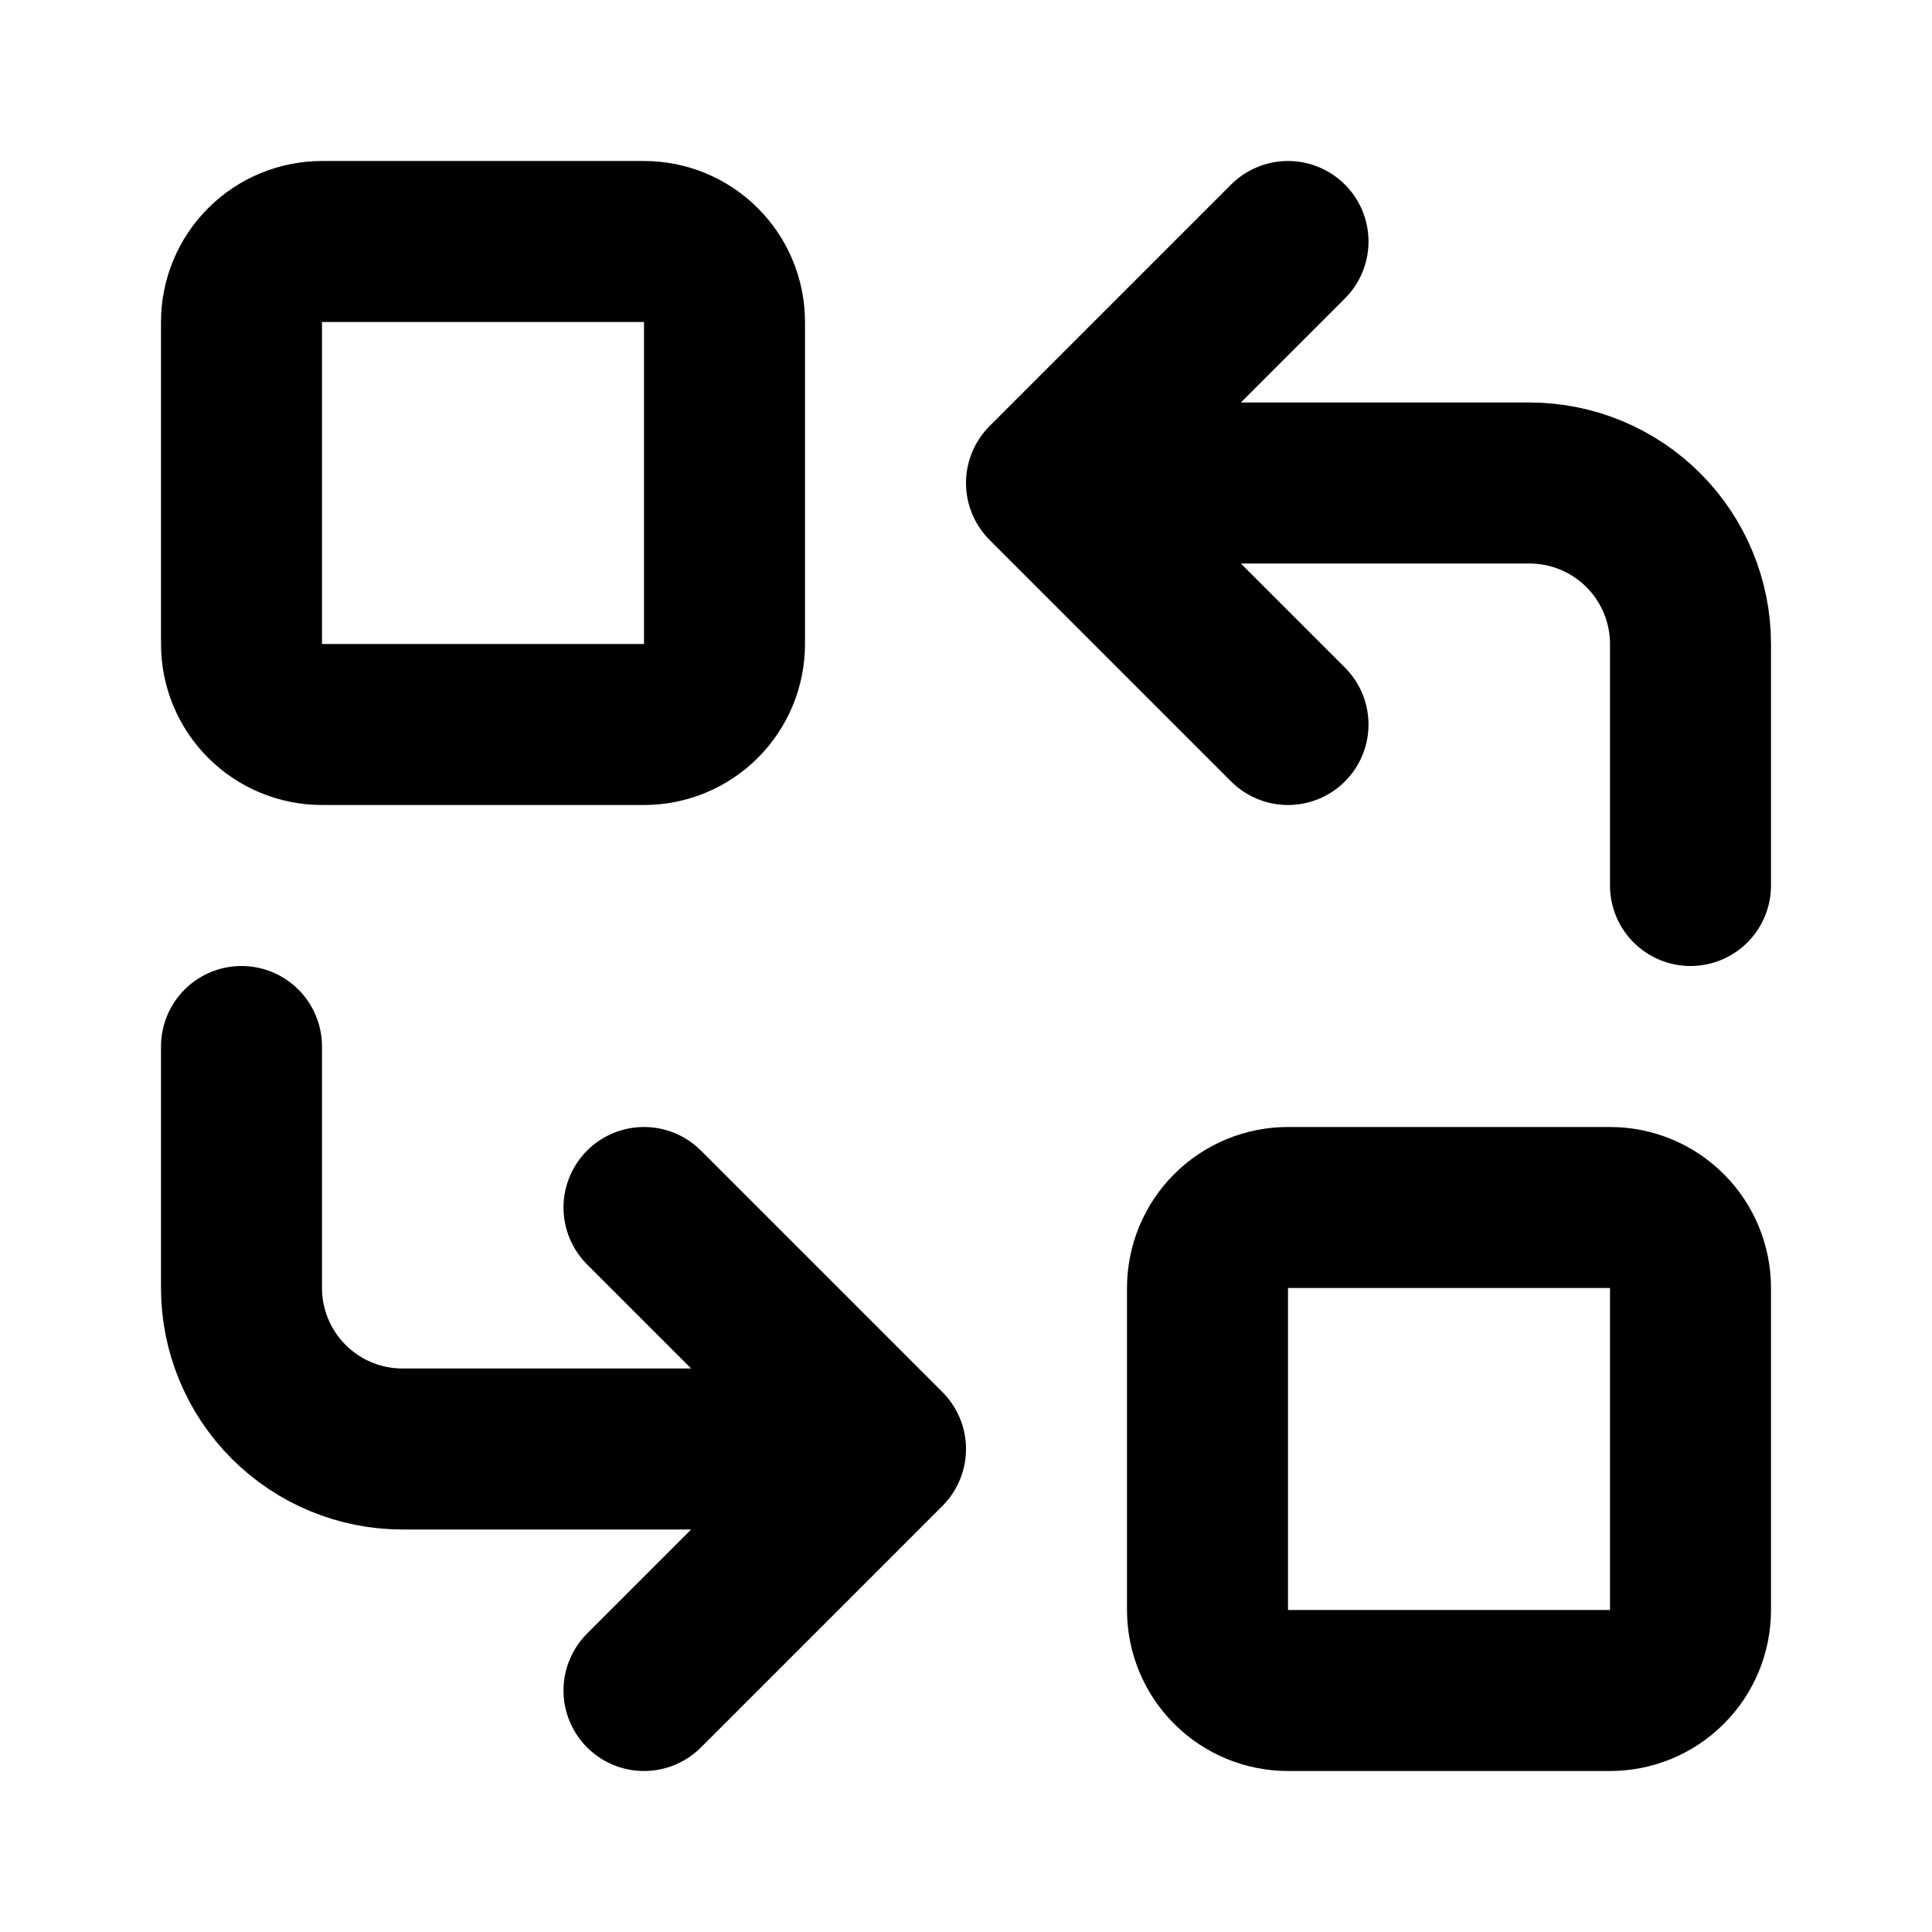 <svg width="24" height="24" viewBox="0 0 24 24" fill="none" xmlns="http://www.w3.org/2000/svg">
<g clip-path="url(#clip0_802_65238)">
<path d="M3 4C3 3.735 3.105 3.48 3.293 3.293C3.48 3.105 3.735 3 4 3H8C8.265 3 8.52 3.105 8.707 3.293C8.895 3.48 9 3.735 9 4V8C9 8.265 8.895 8.52 8.707 8.707C8.52 8.895 8.265 9 8 9H4C3.735 9 3.48 8.895 3.293 8.707C3.105 8.52 3 8.265 3 8V4Z" stroke="black" stroke-width="2" stroke-linecap="round" stroke-linejoin="round"/>
<path d="M15 16C15 15.735 15.105 15.48 15.293 15.293C15.48 15.105 15.735 15 16 15H20C20.265 15 20.52 15.105 20.707 15.293C20.895 15.48 21 15.735 21 16V20C21 20.265 20.895 20.52 20.707 20.707C20.52 20.895 20.265 21 20 21H16C15.735 21 15.48 20.895 15.293 20.707C15.105 20.52 15 20.265 15 20V16Z" stroke="black" stroke-width="2" stroke-linecap="round" stroke-linejoin="round"/>
<path d="M21 11V8C21 7.47 20.789 6.961 20.414 6.586C20.039 6.211 19.53 6 19 6H13M13 6L16 9M13 6L16 3" stroke="black" stroke-width="2" stroke-linecap="round" stroke-linejoin="round"/>
<path d="M3 13V16C3 16.53 3.211 17.039 3.586 17.414C3.961 17.789 4.47 18 5 18H11M11 18L8 15M11 18L8 21" stroke="black" stroke-width="2" stroke-linecap="round" stroke-linejoin="round"/>
</g>
<defs>
<clipPath id="clip0_802_65238">
<rect width="24" height="24" fill="white"/>
</clipPath>
</defs>
</svg>
